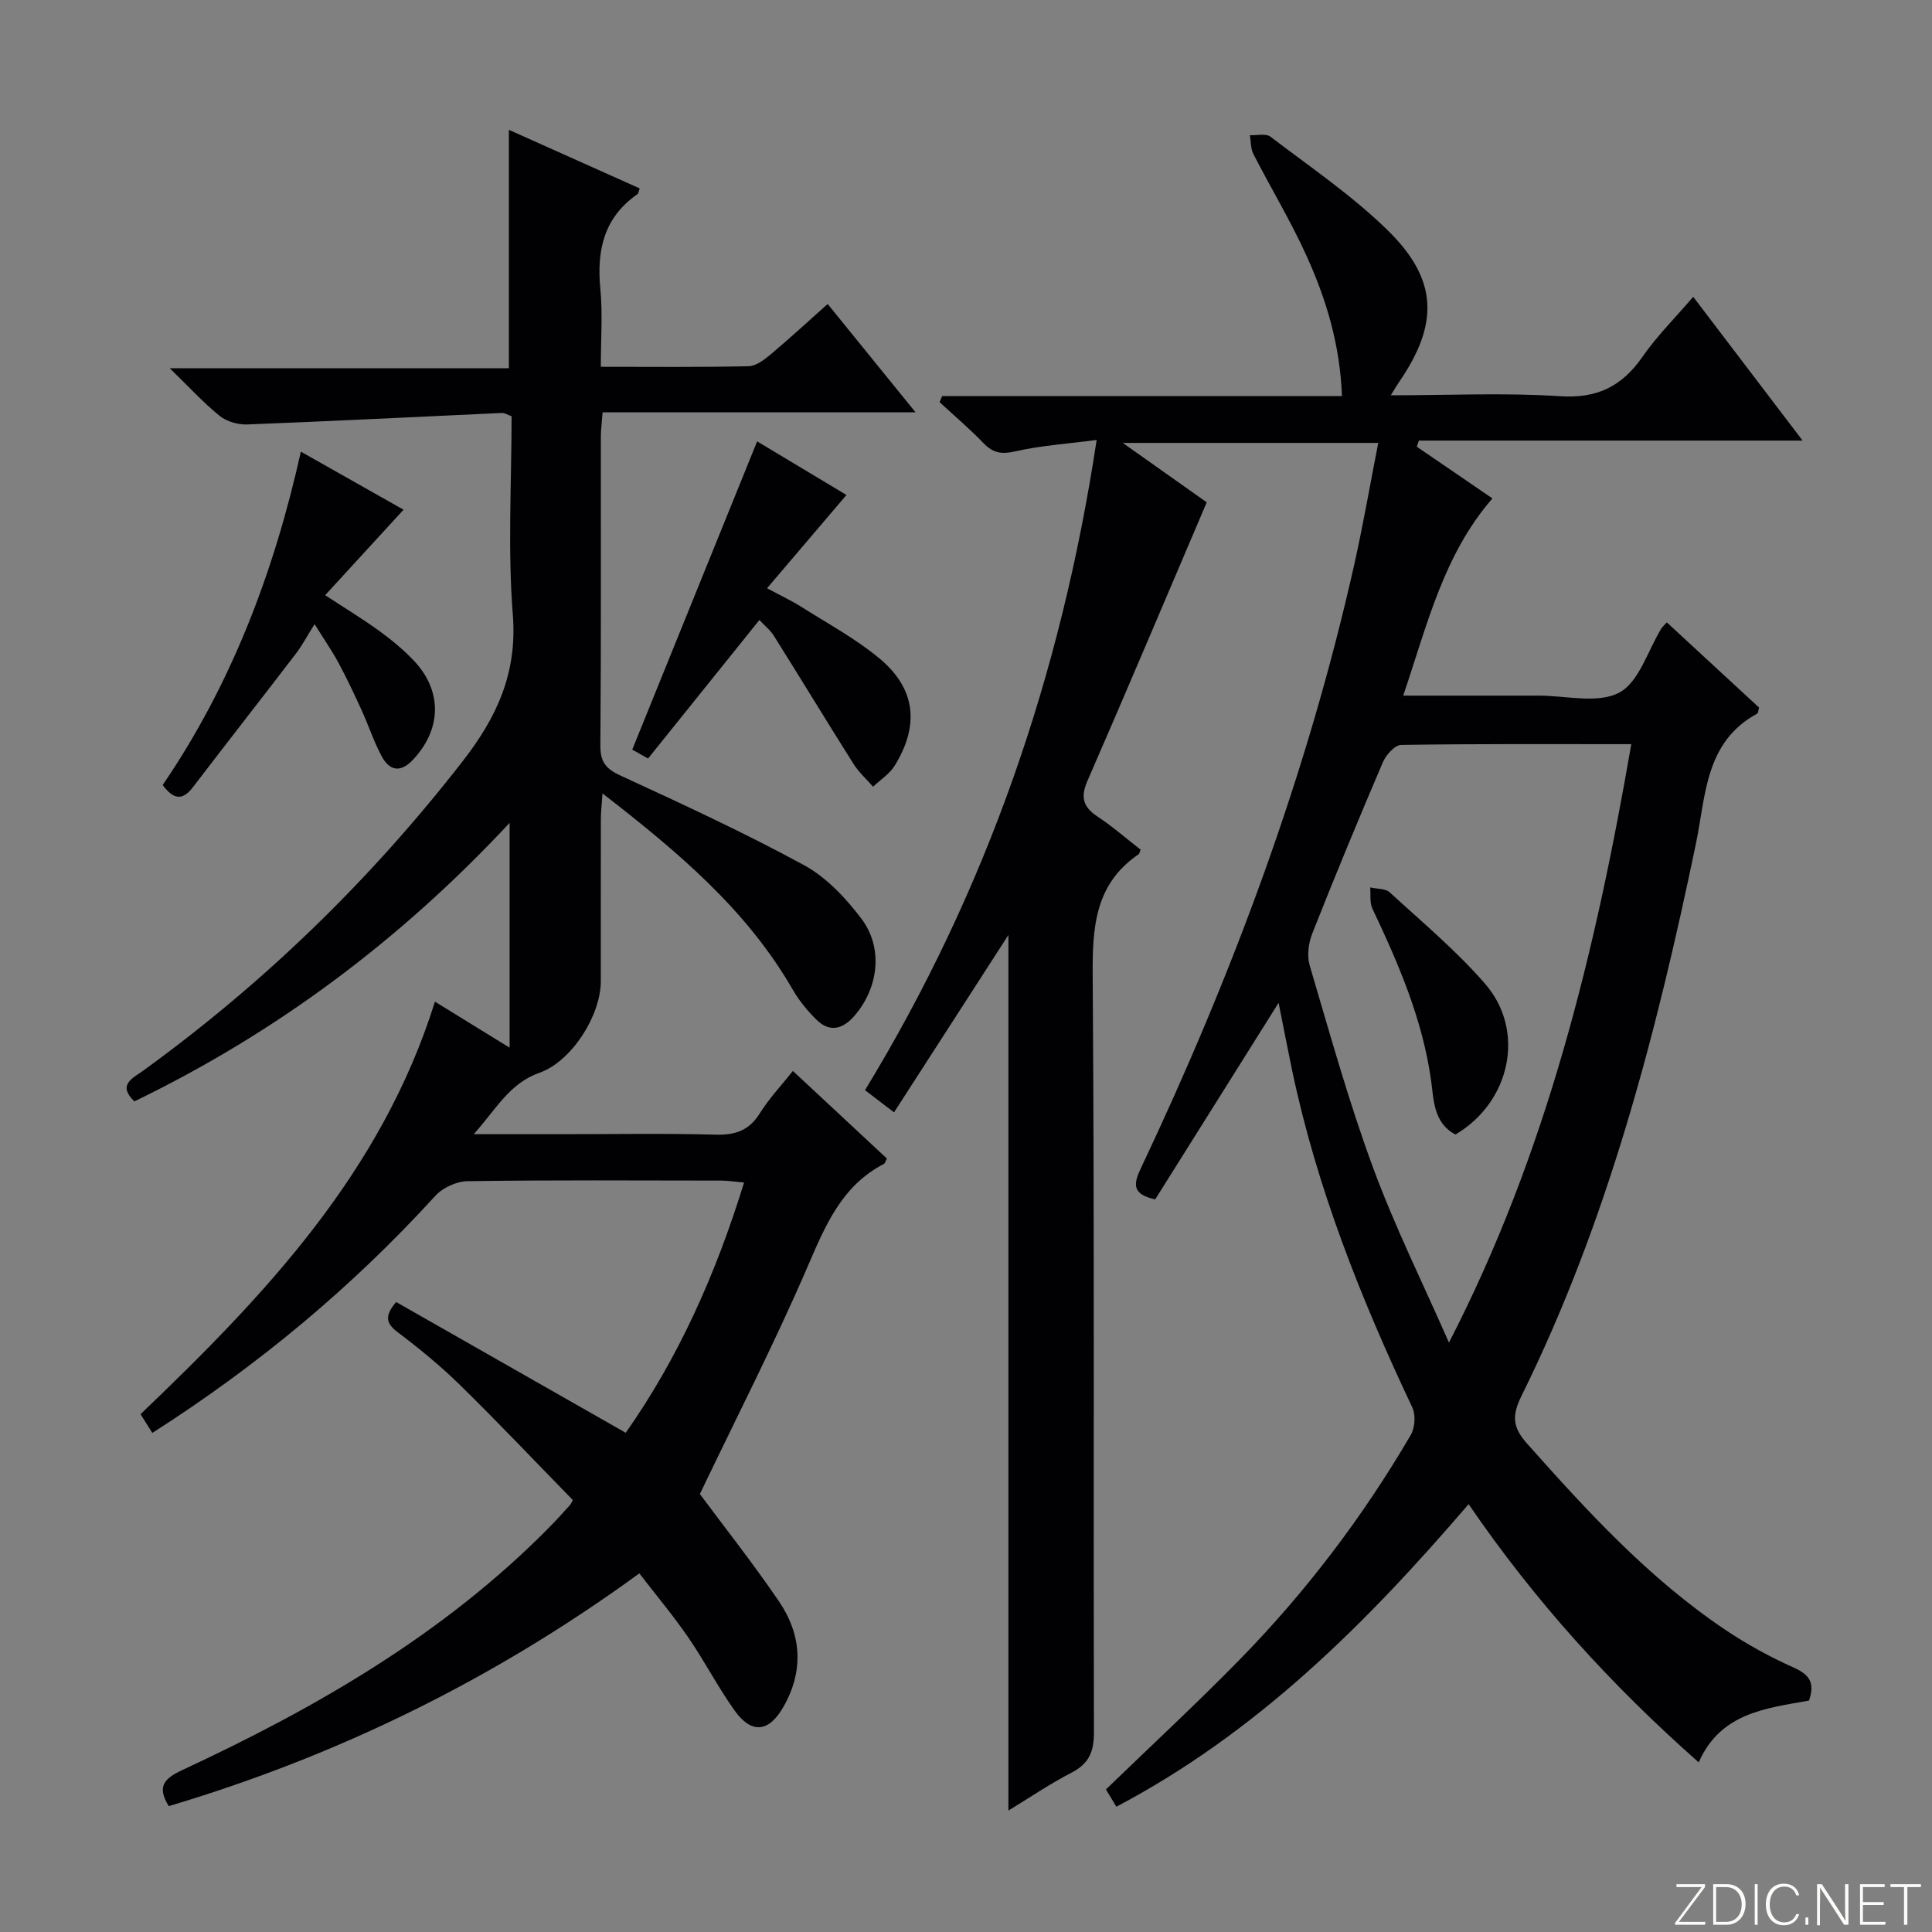 <svg enable-background="new 0 0 400 400" viewBox="0 0 400 400" xmlns="http://www.w3.org/2000/svg"><rect x="0" y="0" width="400" height="400" fill="#808080" stroke="none"/><g fill="#fbfcfa"><path d="m346.9 398 5.4-7.3h-5.2v-.6h5.9v.6l-5.4 7.2h5.5l-.1.6h-6.2v-.5z"/><path d="m354.7 390.1h2.8c2.3 0 3.9 1.6 3.9 4.1s-1.6 4.3-3.9 4.3h-2.8zm.6 7.8h2c2.2 0 3.3-1.6 3.3-3.6 0-1.8-1-3.6-3.3-3.6h-2z"/><path d="m363.9 390.1v8.4h-.6v-8.4z"/><path d="m372.5 396.3c-.4 1.3-1.4 2.3-3.2 2.3-2.4 0-3.7-1.9-3.7-4.3 0-2.3 1.2-4.3 3.7-4.3 1.8 0 2.9 1 3.2 2.4h-.6c-.4-1.1-1.1-1.8-2.5-1.8-2.1 0-3 1.9-3 3.7s.9 3.7 3 3.7c1.4 0 2.1-.7 2.5-1.7z"/><path d="m373.8 398.5v-1.5h.6v1.5z"/><path d="m376.2 398.5v-8.4h1c1.3 2 4.4 6.7 4.9 7.6-.1-1.2-.1-2.4-.1-3.8v-3.8h.7v8.4h-.9c-1.2-1.9-4.4-6.8-5-7.7.1 1.1 0 2.3 0 3.9v3.9h-.6z"/><path d="m390 394.4h-4.3v3.5h4.7l-.1.6h-5.2v-8.4h5.1v.6h-4.5v3.1h4.3v.7z"/><path d="m394.2 390.7h-2.8v-.6h6.3v.6h-2.8v7.8h-.7z"/></g><path d="m231.13 374.06c-.85-1.41-1.59-2.63-2.16-3.58 9.48-9.17 18.88-17.86 27.82-27.01 13.66-13.98 25.42-29.49 35.29-46.37.87-1.49 1.06-4.15.33-5.69-10.61-22.43-19.75-45.37-24.88-69.75-.95-4.53-1.82-9.09-2.81-14.04-8.67 13.81-17.15 27.32-25.55 40.7-4.82-1.06-4.5-3.19-3.02-6.33 19.03-40.2 34.49-81.67 44.24-125.14 1.84-8.21 3.27-16.52 4.96-25.15-17.67 0-34.57 0-52.89 0 6.79 4.81 12.51 8.85 17.38 12.3-8.35 19.57-16.41 38.68-24.7 57.68-1.49 3.43-.87 5.42 2.12 7.4 3.15 2.09 6.02 4.6 8.9 6.84-.26.63-.28.84-.39.92-9.16 6.22-9.61 15.25-9.54 25.34.38 52.16.13 104.33.26 156.49.01 3.97-1.01 6.46-4.63 8.33-4.53 2.34-8.77 5.24-13.08 7.86 0-60.58 0-120.87 0-181.28-7.8 12.1-15.63 24.24-23.68 36.72-2.6-1.99-4.3-3.28-6.01-4.59 25.14-41.28 40.57-85.82 47.96-134.62-5.98.79-11.51 1.14-16.84 2.36-2.85.65-4.61.36-6.59-1.7-2.87-2.99-6.05-5.68-9.09-8.49.18-.42.35-.84.53-1.26h82.78c-.41-10.68-3.26-20.02-7.29-28.93-3.28-7.25-7.42-14.1-11.06-21.2-.57-1.12-.49-2.58-.71-3.88 1.44.07 3.3-.41 4.25.31 8.19 6.24 16.8 12.1 24.14 19.24 10.58 10.29 10.81 19.48 2.45 31.62-.43.63-.81 1.29-1.67 2.68 12.17 0 23.64-.56 35.01.19 7.71.51 12.82-2.02 17.08-8.14 3-4.32 6.8-8.09 10.52-12.44 7.53 9.89 14.74 19.37 22.65 29.77-27.14 0-53.3 0-79.45 0-.14.42-.28.85-.42 1.27 5.18 3.54 10.37 7.08 15.65 10.7-10.16 11.71-13.49 26.17-18.47 40.83 9.81 0 18.9.01 27.98 0 5.67-.01 12.26 1.73 16.72-.61 4.11-2.15 5.92-8.69 8.75-13.29.17-.28.43-.5 1.12-1.27 6.41 5.92 12.81 11.83 19.1 17.64-.18.66-.17 1.14-.37 1.25-10.88 5.9-10.63 17.05-12.72 27.04-8.18 39.27-18.18 77.98-36.06 114.16-1.97 3.99-2 6.42 1.07 9.88 12.53 14.09 25.25 27.95 41 38.55 4.52 3.05 9.38 5.7 14.35 7.93 3.26 1.46 4.31 3.21 3.08 6.78-8.81 1.61-18.31 2.47-22.84 12.8-18.02-15.91-33.84-33.27-47.64-53.46-21.25 24.77-43.83 47.31-72.93 62.64zm68.86-96.09c20.3-39.37 30.33-80.98 37.75-123.9-16.38 0-32.02-.09-47.65.16-1.31.02-3.14 2.08-3.79 3.6-5.03 11.75-9.92 23.57-14.62 35.47-.78 1.98-1.11 4.6-.52 6.59 4.14 13.99 8.04 28.09 13.08 41.76 4.55 12.36 10.45 24.23 15.75 36.32z" fill="#010103"/><path d="m82.02 269.57c15.66 8.92 31.37 17.87 47.53 27.07 10.89-15.47 18.66-32.86 24.5-51.81-1.91-.17-3.34-.4-4.76-.4-17.5-.02-34.99-.13-52.49.12-2.27.03-5.13 1.34-6.66 3.02-17.26 18.94-36.75 35.15-58.6 49.1-.93-1.48-1.7-2.69-2.44-3.88 25.74-24.62 49.87-50 60.95-85.41 5.23 3.23 10.09 6.22 15.46 9.53 0-15.46 0-30.42 0-46.54-22.75 24.4-48.43 43.5-77.69 57.66-3.6-3.45-.31-4.81 1.81-6.35 25.11-18.19 47.08-39.55 66.14-64.05 7.14-9.18 11.36-18.33 10.4-30.41-1.07-13.57-.25-27.29-.25-41.04-.81-.29-1.42-.71-2.01-.68-17.58.8-35.16 1.7-52.74 2.38-1.9.07-4.24-.61-5.7-1.78-3.35-2.71-6.28-5.93-10.33-9.86h70.22c0-16.7 0-32.75 0-49.36 9.04 4.04 18.07 8.09 27.09 12.13-.24.63-.27 1.04-.47 1.19-6.93 4.81-8.46 11.58-7.69 19.56.51 5.24.1 10.56.1 16.18 10.68 0 20.66.11 30.63-.12 1.56-.04 3.27-1.39 4.6-2.5 3.93-3.3 7.69-6.78 11.74-10.38 6.03 7.42 11.75 14.48 18.2 22.43-22.17 0-43.35 0-64.8 0-.15 2.08-.35 3.53-.36 4.98-.02 21.33.07 42.66-.1 63.98-.03 3.37 1.09 4.83 4.14 6.23 12.8 5.9 25.63 11.82 38.01 18.55 4.63 2.52 8.66 6.81 11.9 11.1 4.63 6.14 3.5 14.54-1.58 20.25-2.41 2.71-5.07 3.27-7.73.66-1.87-1.84-3.6-3.95-4.91-6.22-9.52-16.54-23.71-28.48-39.39-40.63-.16 2.39-.34 3.89-.34 5.39-.02 11.16-.01 22.33-.01 33.49 0 7.08-6.04 16.62-12.71 18.96-6.17 2.17-8.87 7.41-13.59 12.71h18.61c10.5 0 21-.19 31.49.1 4.08.11 6.9-.87 9.12-4.42 1.91-3.06 4.44-5.74 6.85-8.77 6.7 6.24 13.12 12.22 19.47 18.14-.33.6-.4.99-.62 1.1-8.76 4.54-12.13 12.77-15.82 21.31-6.83 15.82-14.7 31.19-22.29 47.04 4.94 6.66 10.91 14.21 16.32 22.14 4.78 6.99 5.26 14.55.89 22.08-2.97 5.12-6.53 5.48-10.01.62-3.47-4.86-6.22-10.24-9.61-15.16-3.08-4.48-6.6-8.67-10.12-13.25-30.03 21.89-62.36 37.74-97.43 48.19-2.45-3.97-1.08-5.66 2.76-7.45 27.75-12.9 54.06-28.07 75.82-50.07 1.52-1.54 2.98-3.14 4.43-4.75.32-.35.5-.84.65-1.1-7.84-8.02-15.48-16.1-23.42-23.88-4.03-3.95-8.45-7.55-12.96-10.96-2.51-1.92-2.44-3.5-.2-6.16z" fill="#010103"/><path d="m134.17 157.05c-1.89-1.07-3.01-1.71-3.27-1.85 8.67-21.39 17.21-42.48 25.86-63.82 5.85 3.51 12.64 7.59 18.49 11.1-5.44 6.39-10.71 12.58-16.44 19.31 3.11 1.68 5.18 2.63 7.08 3.84 5.46 3.47 11.24 6.57 16.18 10.68 7.51 6.24 8.35 13.83 3.16 22.22-1.06 1.72-2.96 2.91-4.47 4.35-1.36-1.56-2.94-2.97-4.03-4.69-5.56-8.81-10.96-17.72-16.5-26.54-.77-1.23-1.98-2.18-3.01-3.28-7.77 9.65-15.4 19.16-23.05 28.68z" fill="#010103"/><path d="m62.29 93.51c7.62 4.31 14.79 8.36 21.26 12.02-5.43 5.92-10.62 11.59-16.23 17.7 4.22 2.76 7.84 4.95 11.25 7.43 2.54 1.85 5.01 3.89 7.16 6.17 5.93 6.3 5.69 14.26-.31 20.55-2.56 2.69-4.81 2.14-6.38-.77-1.64-3.05-2.72-6.4-4.17-9.57-1.52-3.32-3.08-6.64-4.81-9.85-1.33-2.47-2.95-4.79-4.93-7.97-1.52 2.41-2.56 4.41-3.91 6.17-7.06 9.22-14.22 18.36-21.27 27.58-2.02 2.64-3.87 2.8-6.27-.44 14.12-20.69 23.02-43.9 28.61-69.02z" fill="#010103"/><path d="m301.33 234.89c-4.56-2.4-4.48-7.19-5.04-11.21-1.78-12.68-6.75-24.16-12.15-35.56-.59-1.25-.33-2.91-.46-4.39 1.37.32 3.15.2 4.06 1.03 6.71 6.16 13.77 12.06 19.72 18.91 8.48 9.74 5.26 24.54-6.13 31.22z" fill="#010103"/></svg>